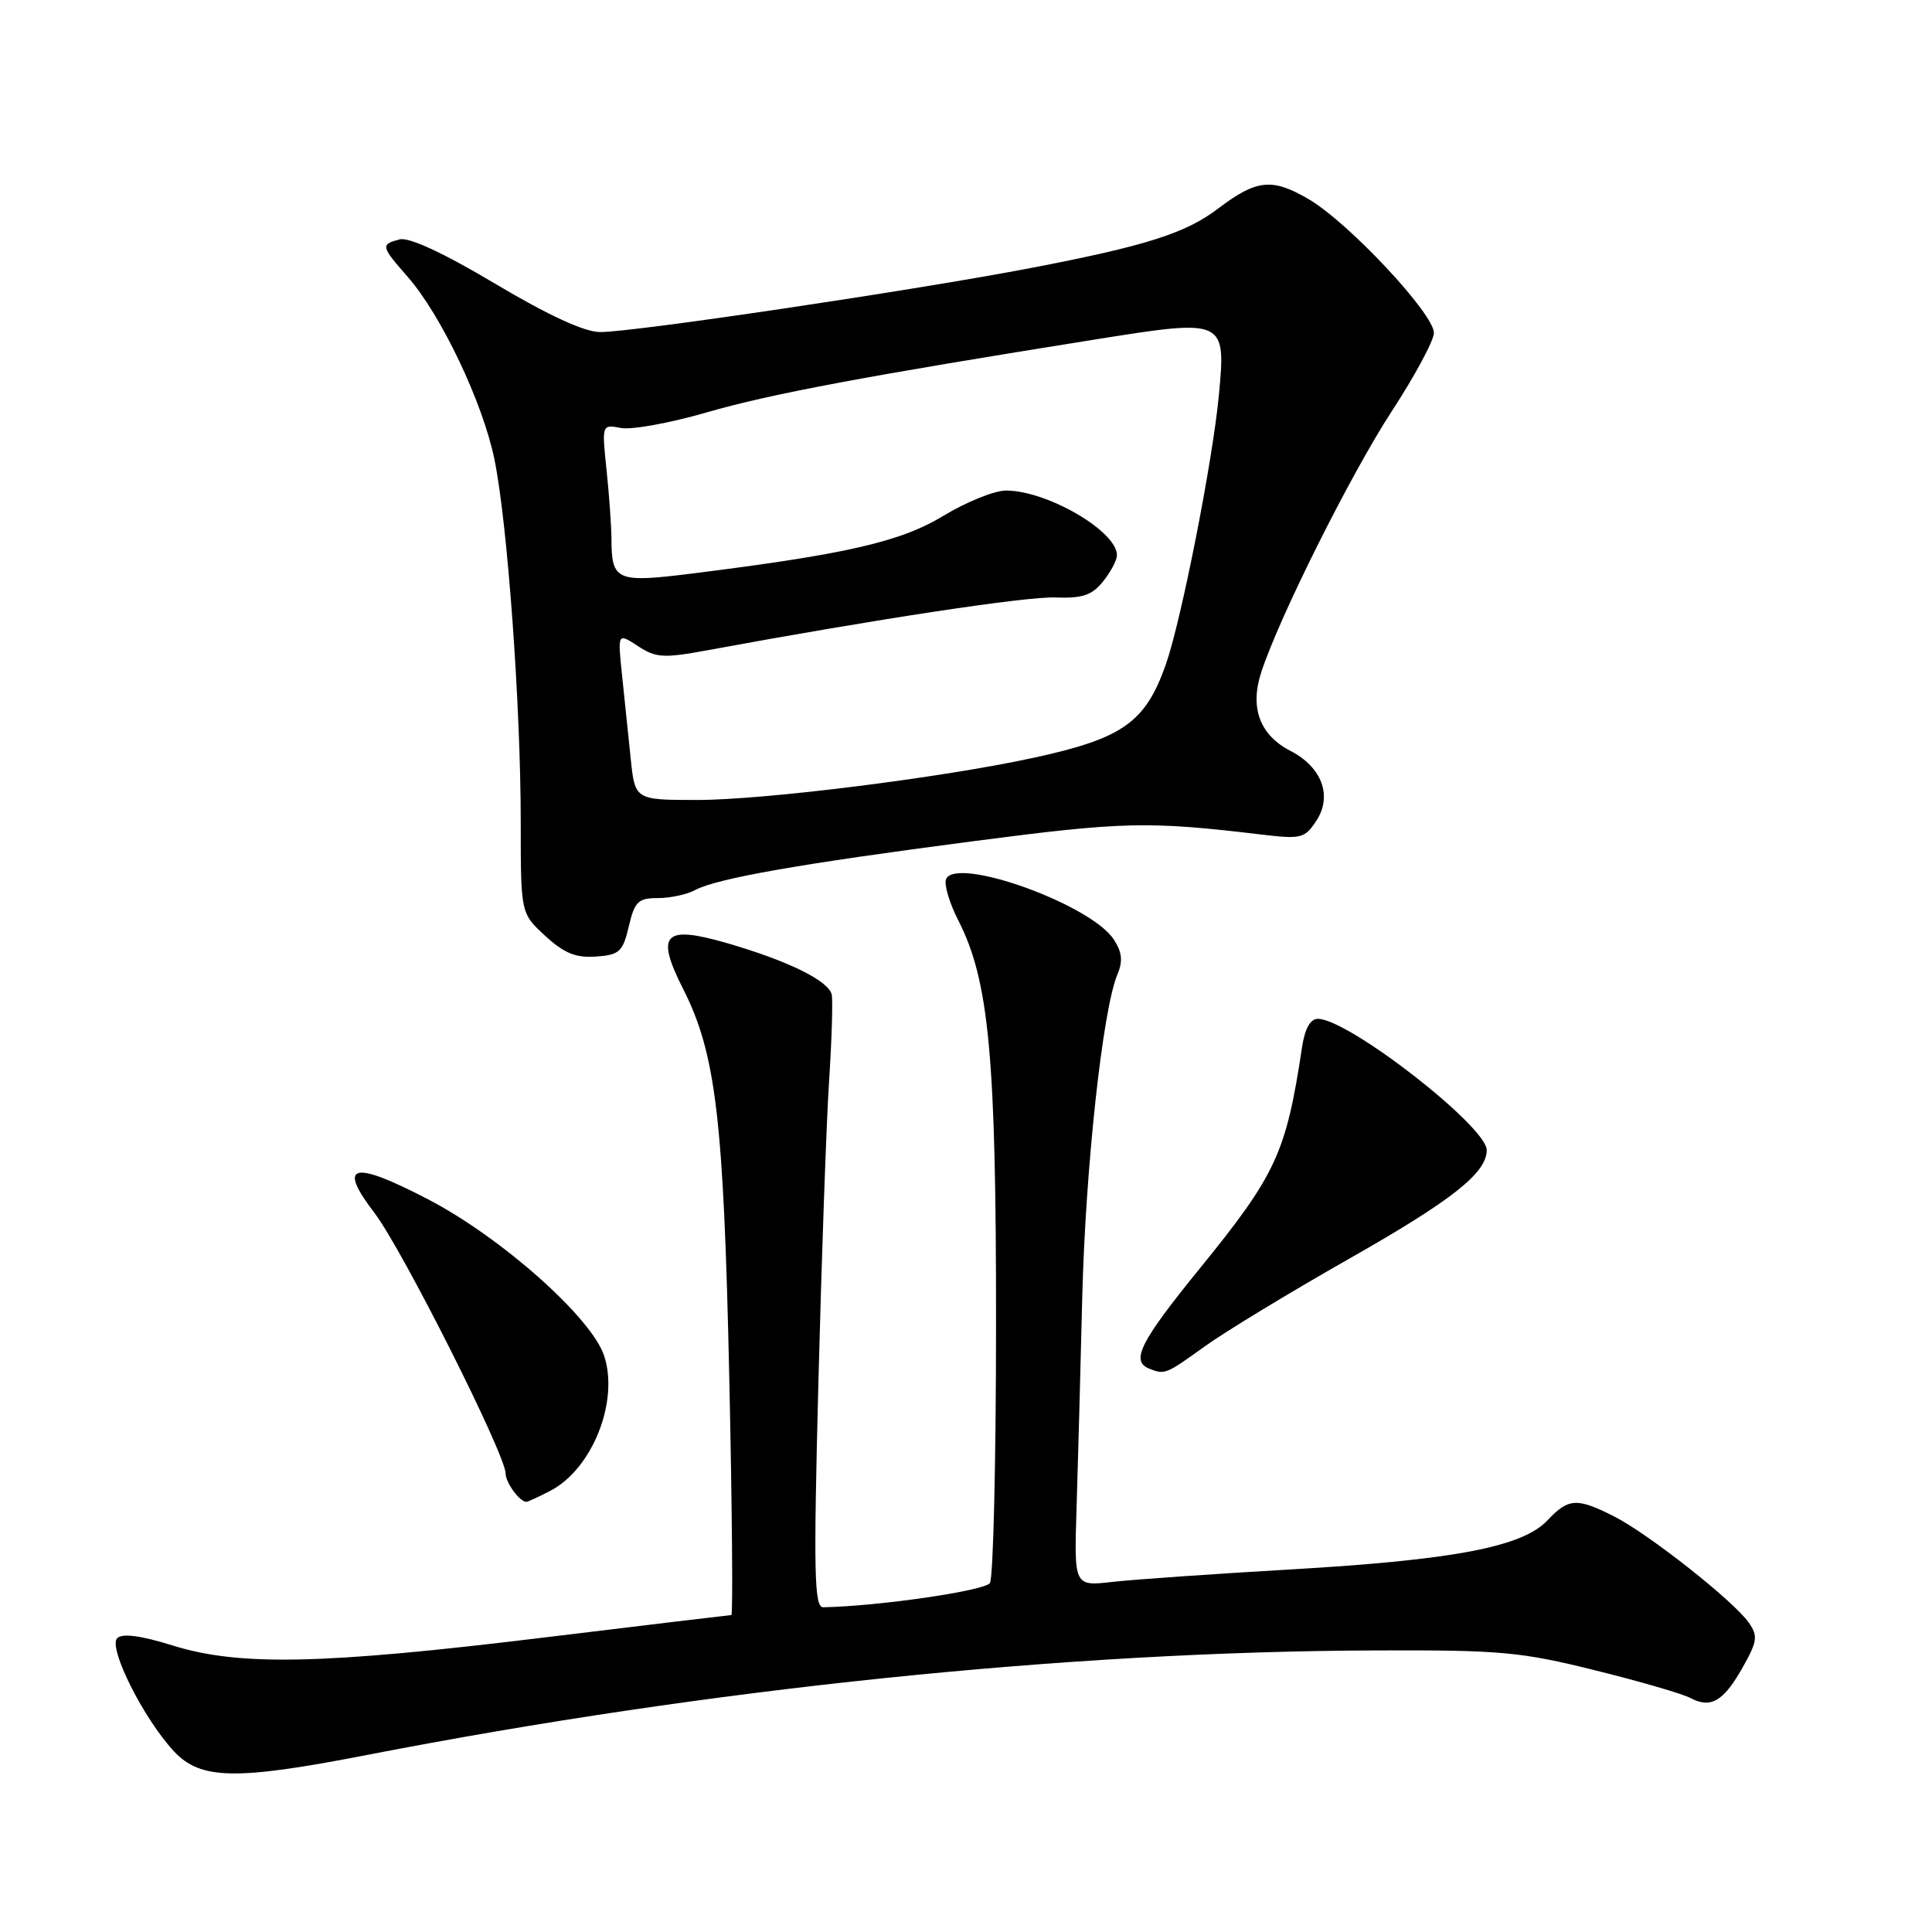 <?xml version="1.0" encoding="UTF-8" standalone="no"?>
<!DOCTYPE svg PUBLIC "-//W3C//DTD SVG 1.1//EN" "http://www.w3.org/Graphics/SVG/1.1/DTD/svg11.dtd" >
<svg xmlns="http://www.w3.org/2000/svg" xmlns:xlink="http://www.w3.org/1999/xlink" version="1.1" viewBox="0 0 256 256">
 <g >
 <path fill="currentColor"
d=" M 48.74 232.52 C 94.04 223.73 141.53 218.81 182.50 218.69 C 198.78 218.63 201.53 218.88 211.30 221.31 C 217.25 222.78 222.95 224.44 223.98 224.99 C 226.68 226.43 228.38 225.44 230.90 220.96 C 232.87 217.47 232.96 216.78 231.71 214.99 C 229.71 212.14 218.51 203.30 213.93 200.96 C 208.96 198.43 207.83 198.49 205.05 201.45 C 201.74 204.97 192.68 206.70 171.00 207.96 C 160.82 208.55 150.21 209.29 147.41 209.61 C 142.32 210.19 142.32 210.19 142.65 199.85 C 142.83 194.16 143.17 181.62 143.40 172.00 C 143.83 154.73 146.11 133.75 148.06 129.13 C 148.81 127.36 148.69 126.17 147.57 124.47 C 144.52 119.81 126.56 113.38 125.35 116.52 C 125.08 117.23 125.82 119.69 126.99 121.98 C 131.06 129.95 132.00 140.04 131.98 175.50 C 131.98 193.65 131.61 209.07 131.17 209.76 C 130.52 210.78 116.37 212.84 109.09 212.97 C 107.89 213.00 107.79 208.56 108.44 183.25 C 108.86 166.89 109.49 148.95 109.85 143.39 C 110.21 137.83 110.37 132.62 110.21 131.81 C 109.85 129.98 104.43 127.31 96.30 124.96 C 87.97 122.55 86.83 123.75 90.51 131.02 C 94.86 139.61 95.89 148.23 96.63 182.45 C 97.01 199.80 97.13 214.00 96.91 214.00 C 96.68 214.01 85.47 215.35 72.00 216.99 C 42.70 220.56 31.71 220.79 22.86 218.03 C 18.62 216.71 16.20 216.40 15.53 217.07 C 14.29 218.31 19.04 227.76 23.05 232.06 C 26.59 235.84 31.22 235.93 48.74 232.52 Z  M 72.90 197.55 C 78.47 194.67 82.05 185.71 80.05 179.64 C 78.37 174.58 66.45 163.98 56.73 158.92 C 46.70 153.70 44.65 154.22 49.62 160.72 C 53.30 165.54 67.00 192.76 67.00 195.26 C 67.00 196.46 68.86 199.00 69.75 199.00 C 69.94 199.00 71.36 198.35 72.90 197.55 Z  M 159.57 178.45 C 162.28 176.49 170.95 171.23 178.82 166.76 C 192.40 159.05 197.00 155.42 197.00 152.40 C 197.00 149.26 178.66 135.00 174.62 135.00 C 173.62 135.00 172.90 136.30 172.53 138.75 C 170.41 152.81 169.11 155.62 158.88 168.20 C 151.10 177.77 149.80 180.35 152.25 181.34 C 154.33 182.18 154.48 182.12 159.57 178.45 Z  M 83.32 122.75 C 84.09 119.46 84.56 119.00 87.17 119.00 C 88.80 119.00 91.02 118.53 92.10 117.94 C 95.01 116.39 105.98 114.46 129.00 111.46 C 148.95 108.86 152.10 108.79 167.14 110.58 C 172.41 111.21 172.89 111.09 174.42 108.76 C 176.58 105.47 175.17 101.66 171.00 99.50 C 166.93 97.40 165.59 93.80 167.11 89.11 C 169.47 81.85 178.97 62.85 184.41 54.50 C 187.49 49.79 190.00 45.11 190.00 44.11 C 190.00 41.57 178.69 29.49 173.42 26.40 C 168.56 23.55 166.50 23.77 161.43 27.62 C 157.13 30.90 151.81 32.59 136.66 35.50 C 121.12 38.48 84.03 44.00 79.53 44.00 C 77.46 44.00 72.74 41.83 65.64 37.61 C 58.74 33.50 54.20 31.40 52.95 31.72 C 50.41 32.39 50.46 32.62 54.01 36.67 C 58.45 41.73 63.98 53.35 65.52 60.89 C 67.25 69.38 69.00 93.47 69.00 108.95 C 69.00 121.03 69.00 121.03 72.25 124.01 C 74.75 126.31 76.30 126.94 78.97 126.75 C 82.08 126.53 82.53 126.12 83.32 122.75 Z  M 83.57 100.50 C 83.26 97.47 82.74 92.49 82.42 89.42 C 81.84 83.85 81.84 83.85 84.53 85.61 C 86.93 87.18 87.91 87.24 93.86 86.14 C 116.20 82.02 135.99 79.02 139.85 79.17 C 143.41 79.30 144.68 78.88 146.15 77.06 C 147.17 75.80 148.00 74.23 148.00 73.56 C 148.00 70.39 138.74 65.00 133.30 65.00 C 131.78 65.00 128.06 66.50 125.02 68.34 C 119.32 71.80 112.14 73.44 91.60 76.01 C 81.69 77.24 81.04 76.96 81.02 71.40 C 81.01 69.69 80.72 65.58 80.37 62.26 C 79.74 56.23 79.74 56.23 82.28 56.71 C 83.68 56.98 88.80 56.05 93.66 54.64 C 102.08 52.20 114.61 49.85 145.26 44.96 C 162.37 42.23 162.46 42.28 161.50 52.44 C 160.66 61.24 156.51 82.29 154.47 88.07 C 151.77 95.72 148.78 97.84 137.00 100.40 C 124.89 103.04 101.28 106.00 92.38 106.00 C 84.14 106.00 84.14 106.00 83.57 100.50 Z "/>
</g>
</svg>